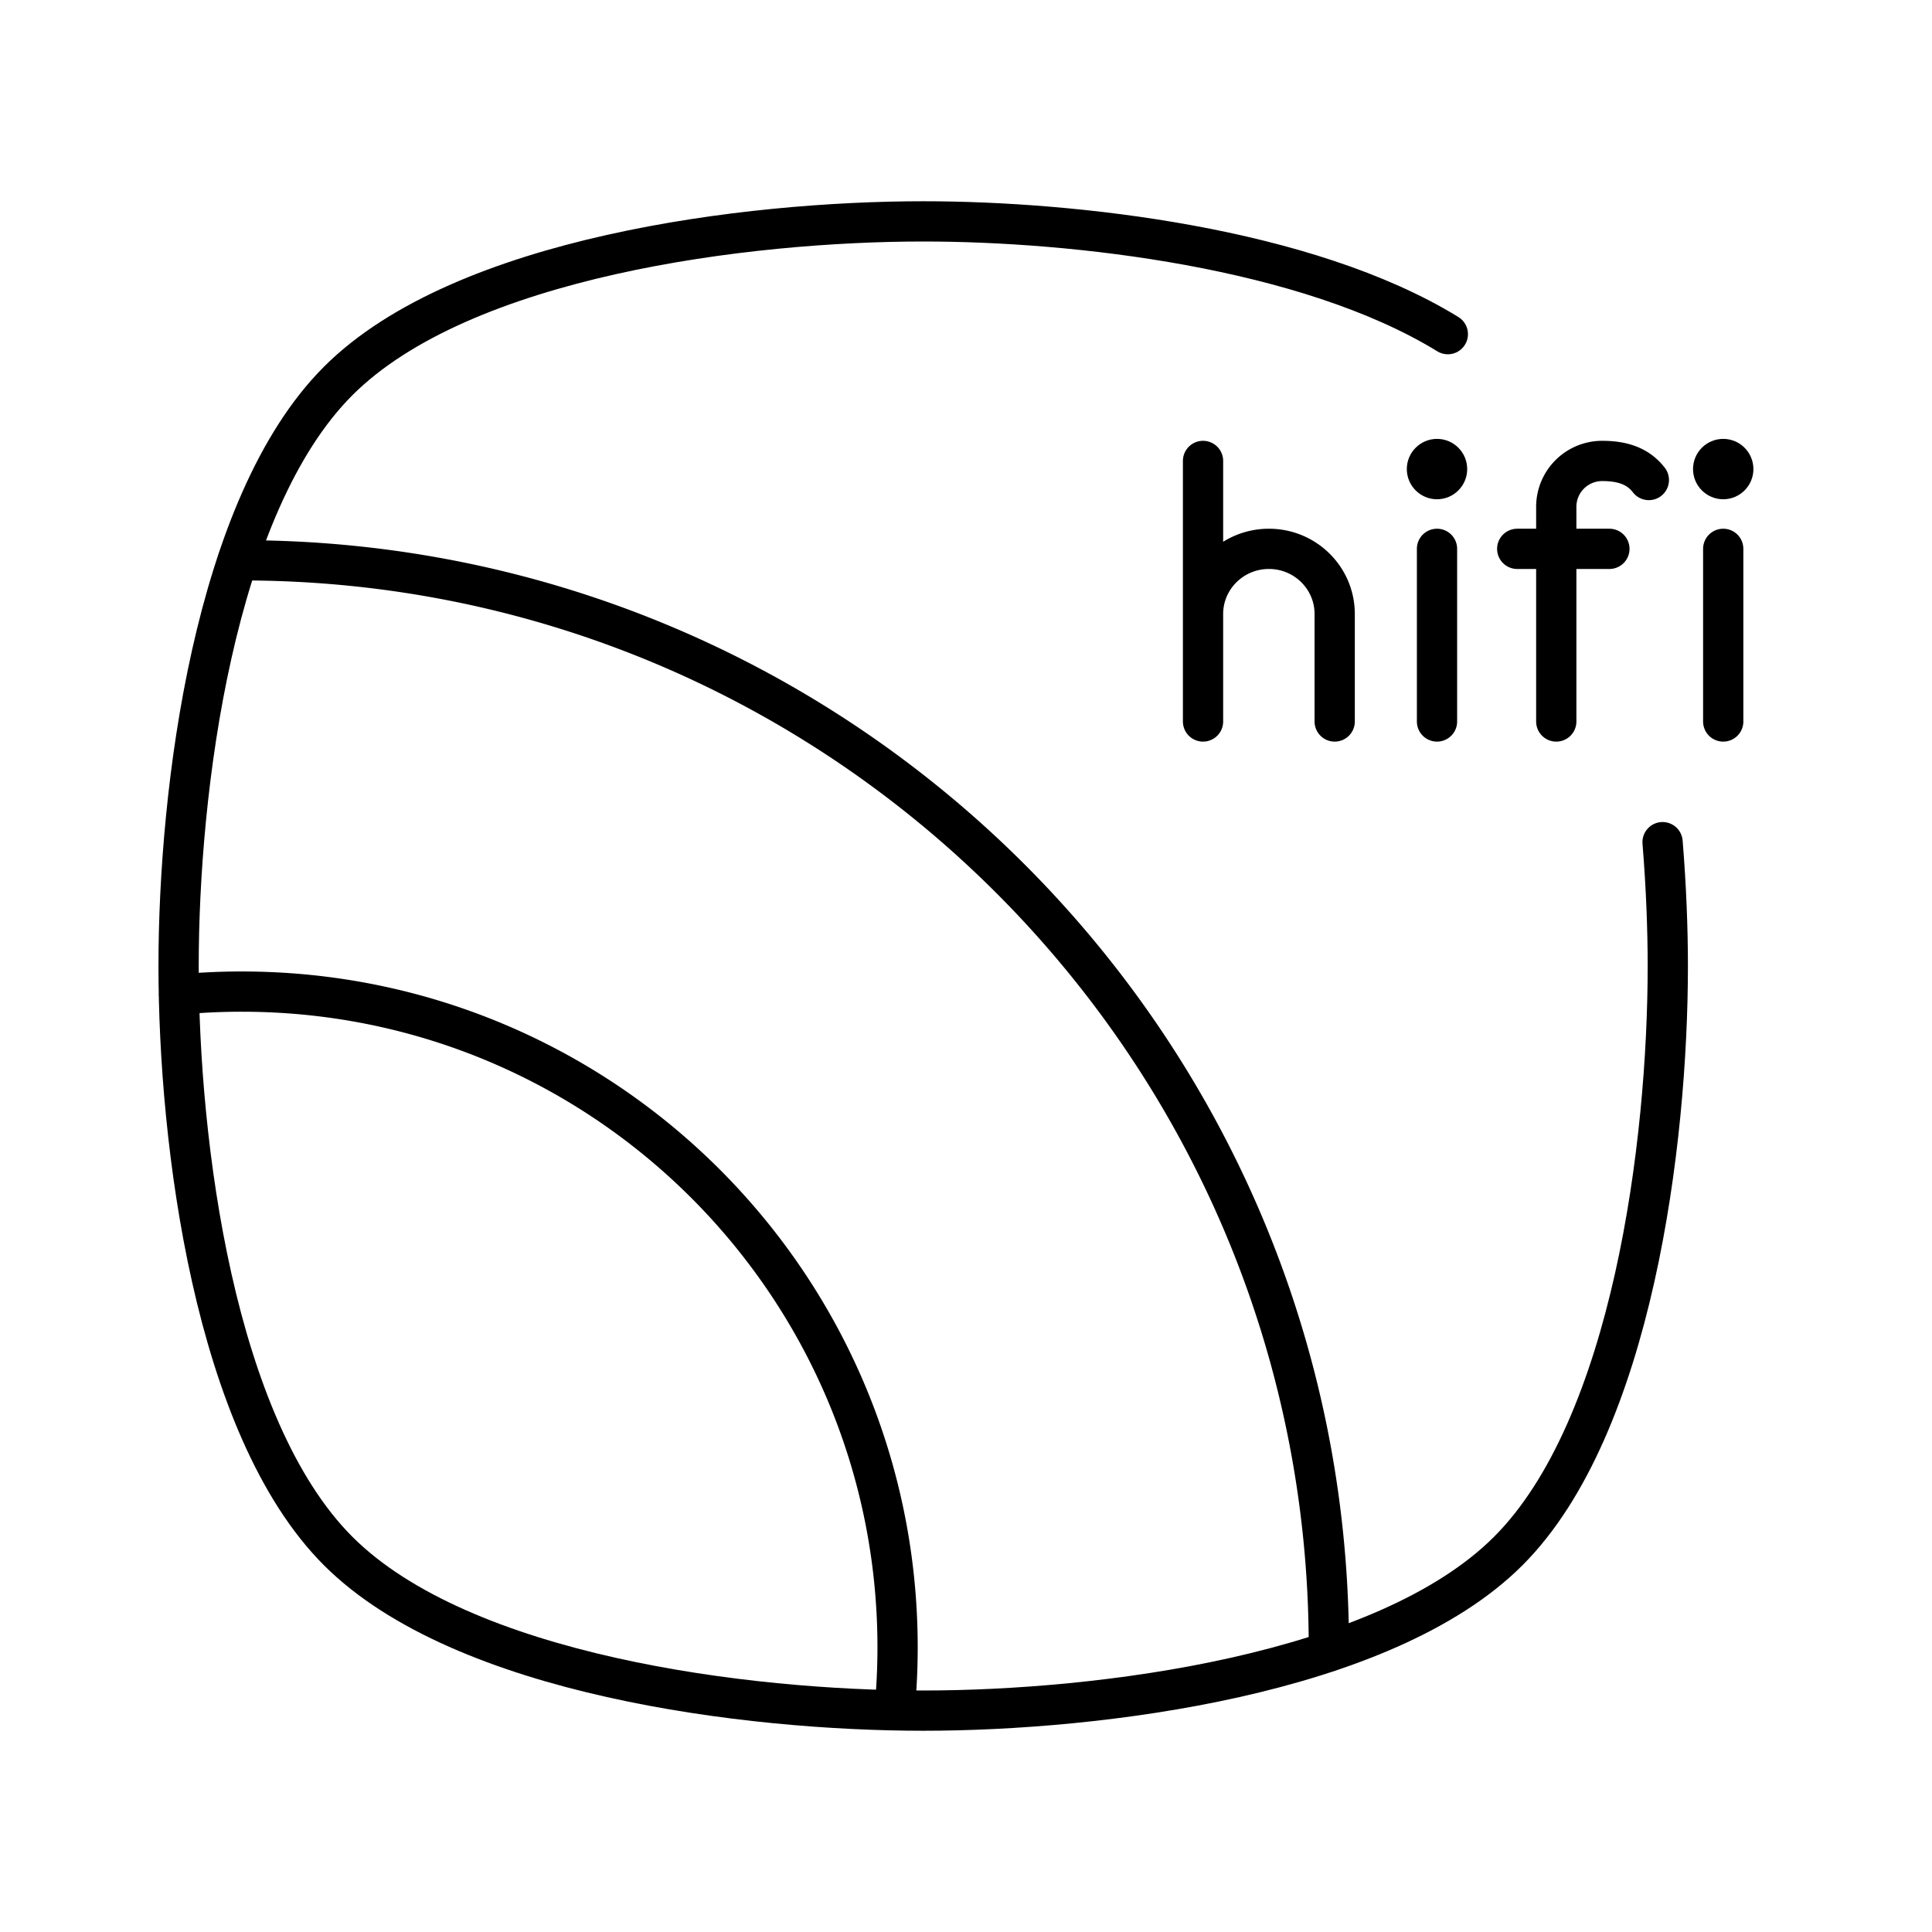 <svg xmlns="http://www.w3.org/2000/svg" xmlns:xlink="http://www.w3.org/1999/xlink" width="48" height="48" viewBox="0 0 48 48"><circle cx="42.813" cy="11.654" r=".75" fill="currentColor"/><path fill="none" stroke="currentColor" stroke-linecap="round" stroke-linejoin="round" d="M41.306 20.923c.09 1.105.13 2.152.13 3.077c0 4.37-.875 11.446-3.964 14.535S27.306 42.5 22.937 42.5c-4.37 0-11.446-.876-14.535-3.965S4.437 28.369 4.437 24c0-4.37.876-11.446 3.965-14.535S18.568 5.5 22.937 5.5c3.762 0 9.53.65 13.034 2.802"/><path fill="none" stroke="currentColor" stroke-linecap="round" stroke-linejoin="round" d="M5.908 13.921h.1c14.916 0 27.007 12.092 27.007 27.008v.001h0v.1M4.452 24.71q.776-.075 1.556-.074c8.998 0 16.292 7.295 16.292 16.293q0 .778-.074 1.552m7.663-31.029v6.473m0-2.67c0-.894.733-1.619 1.637-1.619h0c.903 0 1.634.725 1.634 1.619v2.67m2.542-4.289v4.289m2.963 0v-5.34a1.14 1.14 0 0 1 1.145-1.133h0c.563 0 .915.165 1.155.474m-3.27 1.71h2.29m2.828 0v4.289"/><circle cx="35.702" cy="11.654" r=".75" fill="currentColor"/></svg>